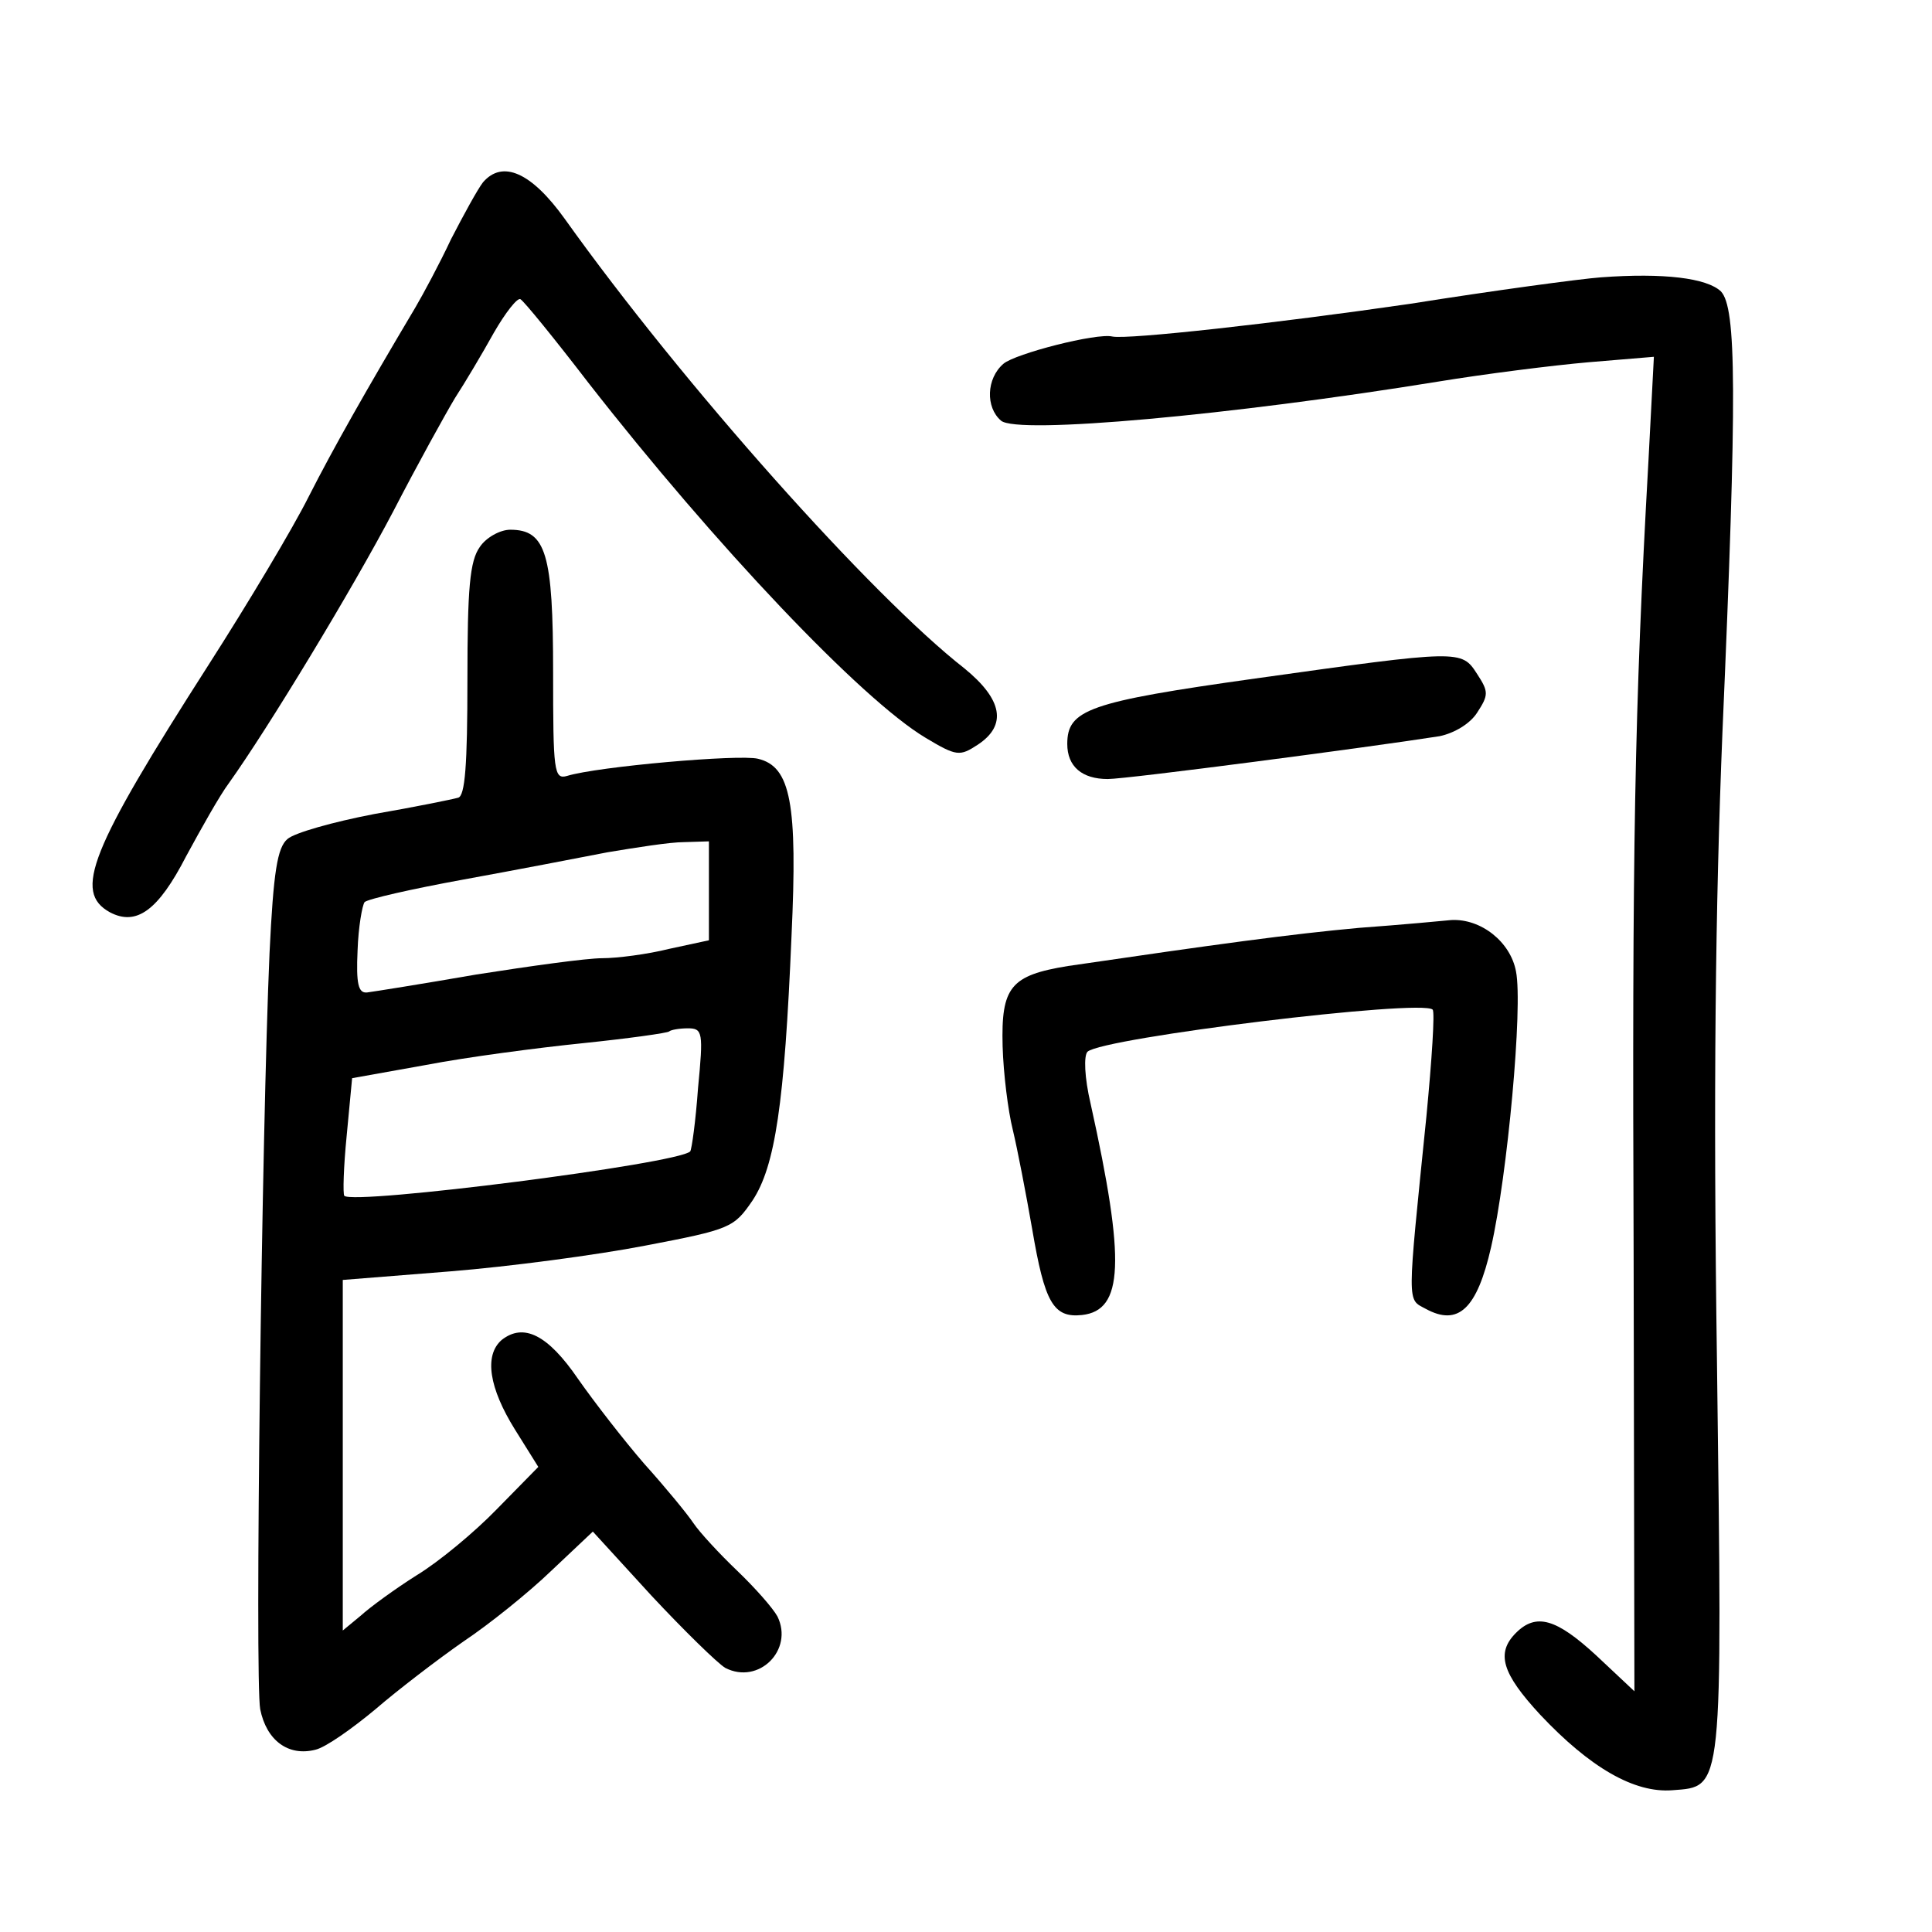 <?xml version="1.0" standalone="no"?>
<!DOCTYPE svg PUBLIC "-//W3C//DTD SVG 20010904//EN"
 "http://www.w3.org/TR/2001/REC-SVG-20010904/DTD/svg10.dtd">
<svg version="1.0" xmlns="http://www.w3.org/2000/svg"
 width="248pt" height="248pt" viewBox="0 0 248 248"
 preserveAspectRatio="xMidYMid meet">
<g transform="translate(0,248) scale(0.1,-0.1)"
fill="#000000" stroke="none">
<path d="M620 2246 c-7 -9 -25 -42 -41 -73 -15 -32 -36 -71 -46 -88 -63 -106
-105 -180 -137 -243 -20 -40 -78 -137 -128 -215 -153 -239 -174 -292 -127
-318 34 -18 62 2 98 72 19 35 43 78 55 94 50 70 158 248 211 349 31 60 67 125
79 145 13 20 35 57 50 84 15 26 30 45 34 43 5 -3 44 -51 87 -107 163 -209 351
-407 433 -456 40 -24 44 -24 67 -9 38 25 32 58 -17 98 -119 93 -361 364 -513
577 -43 60 -80 76 -105 47z"/>
<path d="M2055 2124 c-27 -2 -138 -17 -245 -34 -172 -25 -362 -46 -382 -42
-20 5 -125 -22 -140 -35 -22 -19 -23 -56 -3 -73 21 -18 295 7 560 50 61 10
148 21 194 25 l84 7 -7 -134 c-18 -321 -21 -496 -19 -1021 l1 -558 -49 46
c-51 47 -77 55 -103 29 -26 -26 -18 -52 31 -105 64 -68 121 -101 170 -97 65 5
64 -6 57 548 -5 349 -2 588 7 810 19 437 18 545 -2 566 -18 17 -73 24 -154 18z"/>
<path d="M616 1778 c-13 -18 -16 -53 -16 -171 0 -109 -3 -149 -12 -151 -7 -2
-56 -12 -108 -21 -52 -10 -102 -24 -111 -32 -13 -11 -18 -42 -23 -146 -10
-227 -19 -933 -12 -971 8 -40 36 -61 71 -52 13 3 47 27 77 52 29 25 80 64 113
87 33 22 84 63 113 91 l53 50 75 -82 c42 -45 85 -87 95 -93 43 -22 88 23 67
66 -6 11 -29 37 -52 59 -22 21 -48 49 -56 61 -8 12 -36 46 -63 76 -26 30 -64
79 -85 109 -39 57 -70 72 -98 50 -23 -20 -16 -62 17 -115 l30 -48 -53 -54
c-29 -30 -75 -68 -103 -85 -27 -17 -60 -41 -72 -52 l-23 -19 0 225 0 225 138
11 c75 6 188 21 250 33 110 21 114 23 138 58 29 44 41 124 50 339 8 171 -1
218 -43 228 -24 6 -206 -10 -245 -22 -17 -5 -18 6 -18 133 0 152 -9 183 -55
183 -13 0 -31 -10 -39 -22z m294 -441 l0 -64 -51 -11 c-28 -7 -67 -12 -86 -12
-20 0 -92 -10 -162 -21 -69 -12 -132 -22 -140 -23 -11 -1 -14 11 -12 54 1 30
6 58 9 62 4 4 61 17 127 29 66 12 149 28 185 35 36 6 80 13 98 13 l32 1 0 -63z
m-14 -254 c-3 -42 -8 -78 -10 -81 -16 -16 -432 -69 -444 -57 -2 2 -1 37 3 77
l7 74 95 17 c52 10 143 22 202 28 58 6 108 13 110 15 2 2 13 4 24 4 19 0 20
-5 13 -77z"/>
<path d="M1611 1609 c-214 -30 -241 -40 -241 -84 0 -29 19 -45 52 -45 25 0
337 41 426 55 19 4 39 16 48 30 15 23 15 27 0 50 -20 31 -21 31 -285 -6z"/>
<path d="M1745 1289 c-88 -8 -183 -21 -374 -49 -74 -12 -86 -27 -84 -103 1
-35 7 -83 13 -107 6 -25 17 -82 25 -128 16 -94 27 -114 64 -110 53 6 56 68 11
271 -8 34 -9 62 -4 67 20 18 429 68 443 54 3 -3 -1 -64 -8 -137 -25 -246 -25
-234 -1 -247 42 -23 66 0 84 79 21 92 41 309 32 354 -7 38 -45 68 -83 66 -10
-1 -63 -6 -118 -10z"/>
</g>
</svg>

